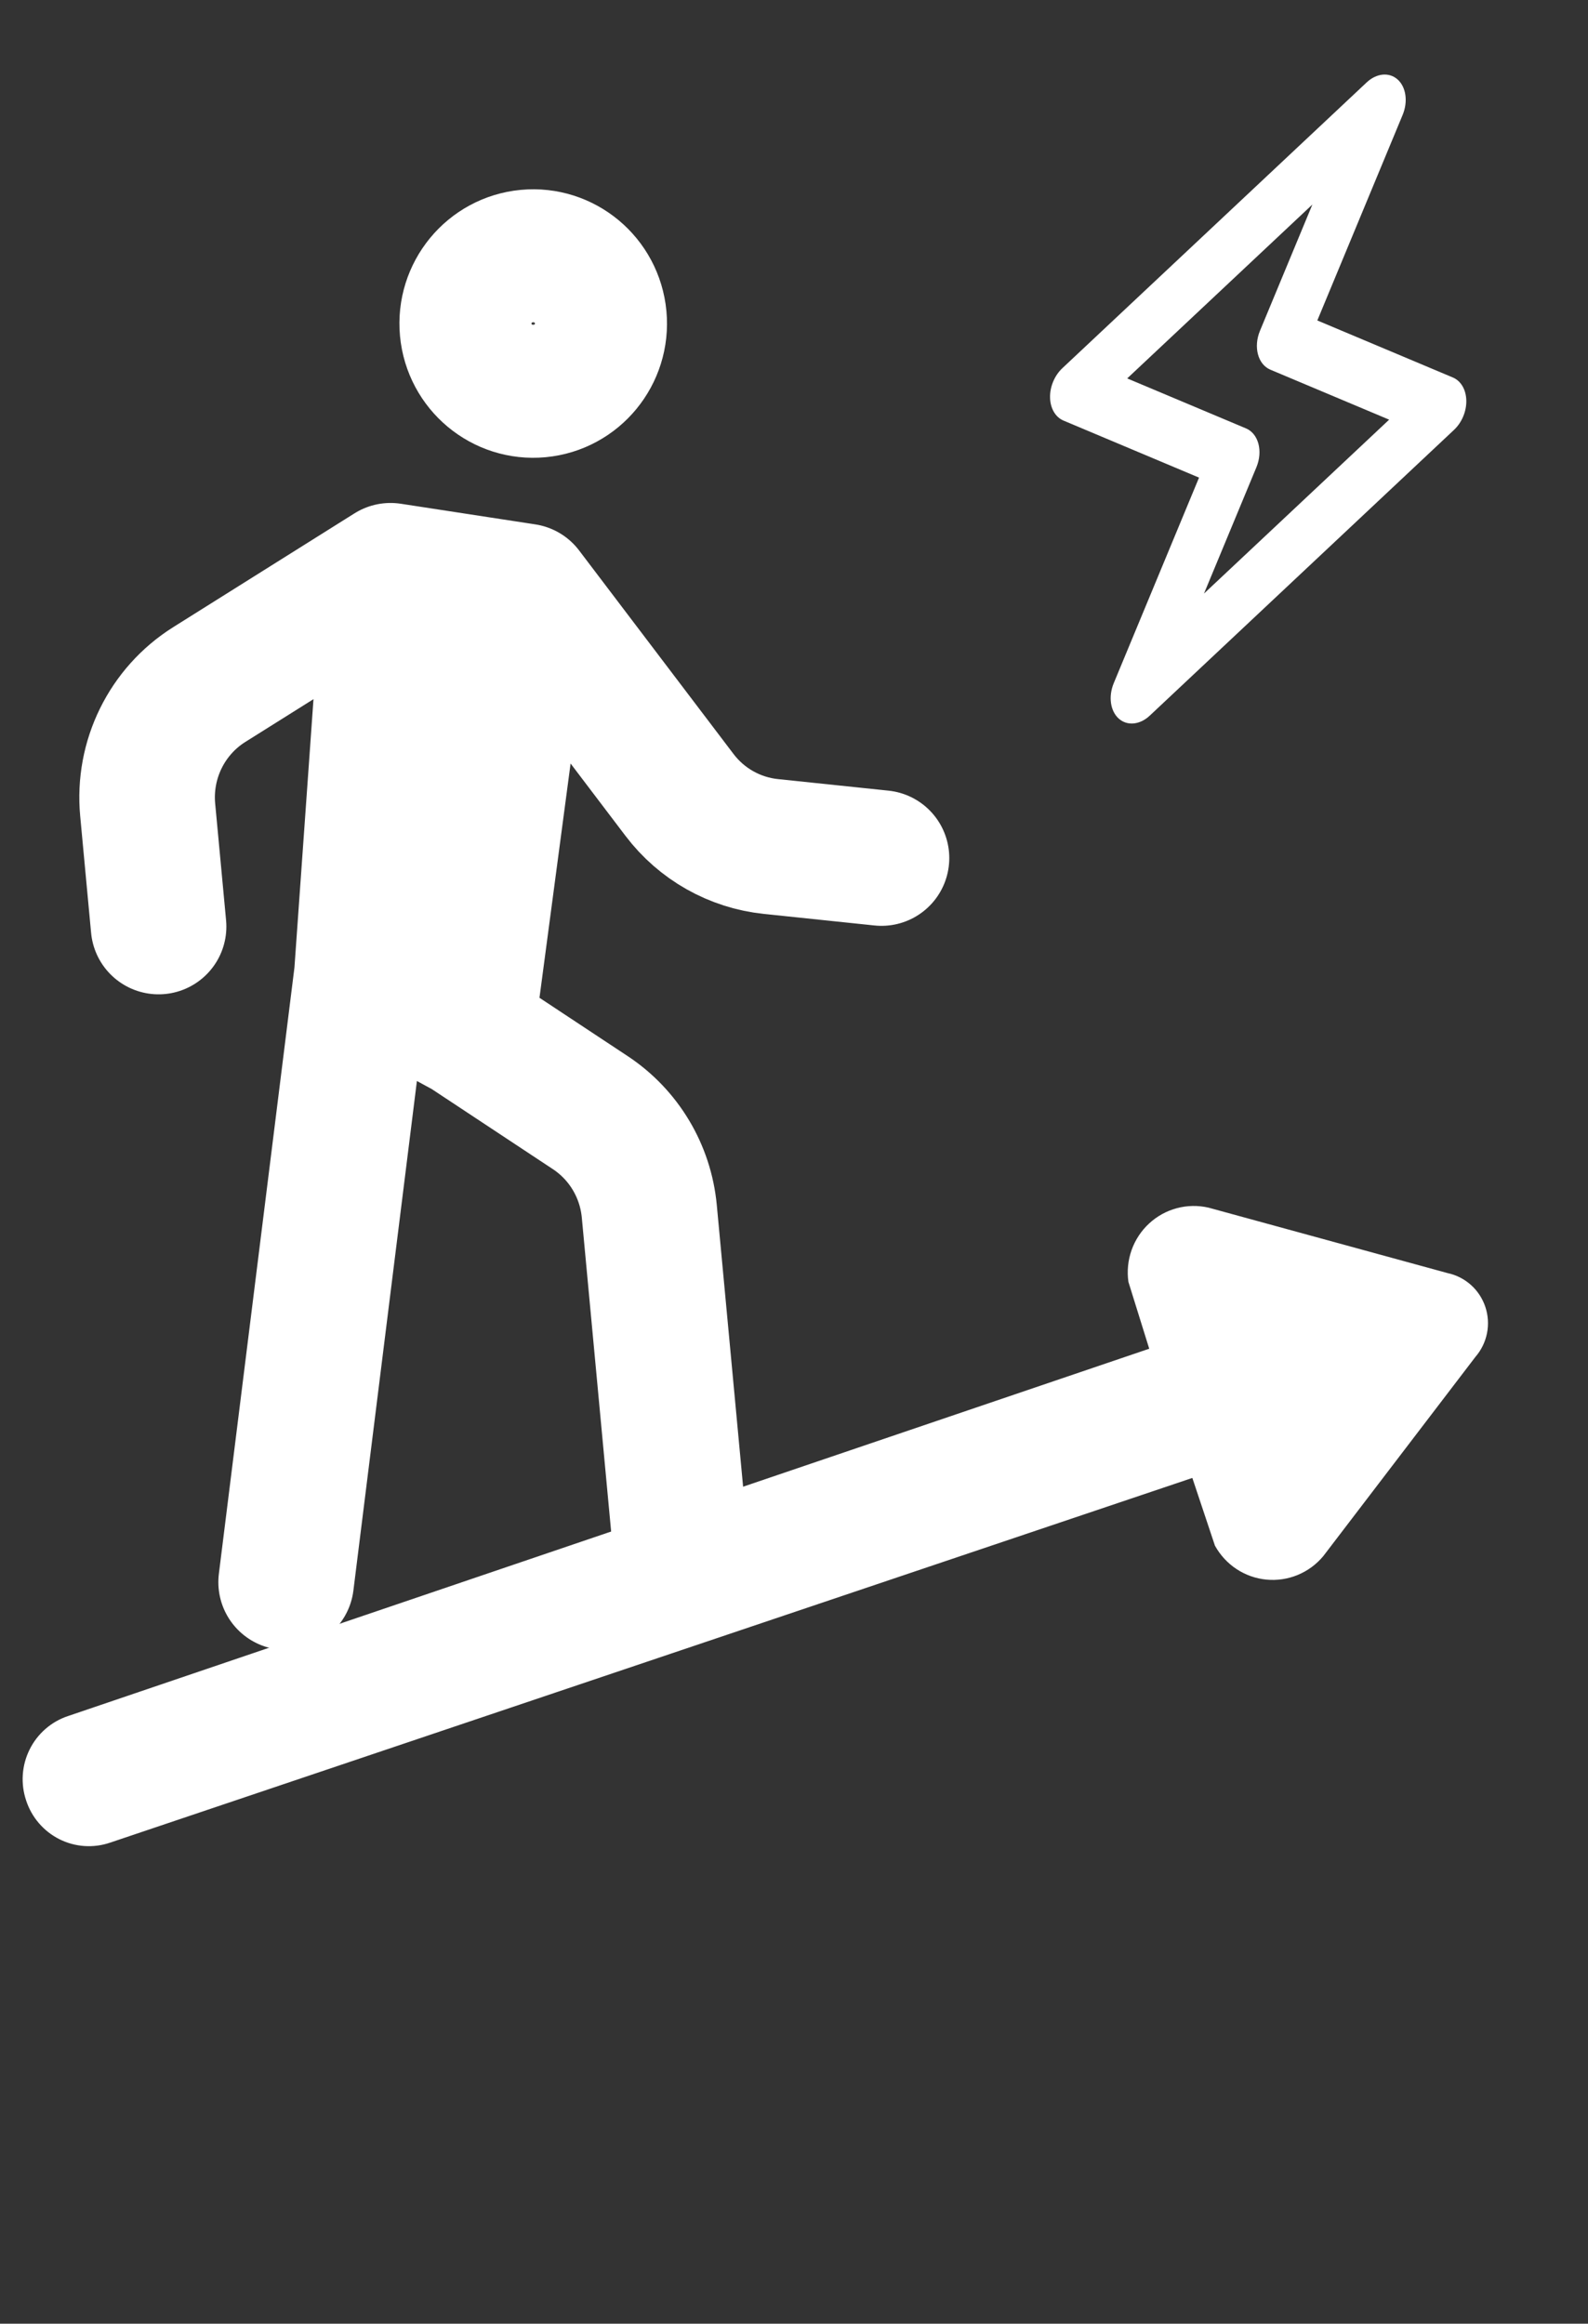 <svg width="82" height="120" viewBox="0 0 82 120" fill="none" xmlns="http://www.w3.org/2000/svg">
<rect x="0" y="0" width="82" height="120" fill="#333333" stroke="none"/>
<path fill-rule="evenodd" clip-rule="evenodd" d="M72.173 4.108C72.608 4.501 72.712 5.25 72.428 5.935L68.023 16.549L75.021 19.494C75.439 19.67 75.704 20.123 75.716 20.681C75.729 21.239 75.487 21.818 75.082 22.199L59.368 36.959C58.856 37.438 58.2 37.499 57.765 37.106C57.331 36.713 57.227 35.965 57.511 35.28L61.915 24.665L54.917 21.72C54.5 21.544 54.235 21.091 54.222 20.533C54.209 19.975 54.451 19.396 54.856 19.015L70.571 4.256C71.082 3.776 71.739 3.715 72.173 4.108ZM58.206 19.542L64.34 22.123C64.984 22.395 65.225 23.293 64.877 24.131L62.171 30.652L71.732 21.672L65.599 19.091C64.954 18.82 64.714 17.921 65.061 17.084L67.768 10.562L58.206 19.542Z" fill="white"/>
<path d="M35.137 79.777L33.528 62.555C33.334 60.479 32.213 58.604 30.482 57.459L24.099 53.238M24.099 53.238L27.114 30.54M24.099 53.238L18.689 50.303M27.114 30.54L20.167 29.474M27.114 30.54L35.089 41.053C36.229 42.556 37.934 43.518 39.801 43.714L45.518 44.312M18.689 50.303L20.167 29.474M18.689 50.303L14.775 81.706M20.167 29.474L10.807 35.351C8.616 36.727 7.384 39.231 7.626 41.821L8.189 47.849M30.927 16.387C31.104 18.274 29.727 19.948 27.853 20.126C25.979 20.303 24.317 18.917 24.14 17.03C23.964 15.142 25.34 13.468 27.215 13.29C29.089 13.113 30.751 14.499 30.927 16.387Z" stroke="white" stroke-width="7" stroke-linecap="round" stroke-linejoin="round"/>
<path d="M74.745 65.744L62.405 62.365C61.866 62.241 61.304 62.25 60.769 62.393C60.234 62.535 59.742 62.807 59.335 63.185C58.927 63.562 58.617 64.034 58.431 64.559C58.246 65.084 58.19 65.646 58.268 66.198L59.343 69.65L3.506 88.622C3.079 88.764 2.684 88.991 2.344 89.288C2.004 89.585 1.726 89.947 1.526 90.353C1.326 90.758 1.207 91.2 1.177 91.652C1.147 92.105 1.207 92.558 1.352 92.987C1.493 93.417 1.718 93.815 2.013 94.157C2.308 94.499 2.667 94.779 3.07 94.981C3.473 95.183 3.912 95.302 4.361 95.332C4.81 95.362 5.26 95.303 5.686 95.157L61.569 76.323L62.736 79.82C63.005 80.308 63.387 80.722 63.849 81.028C64.312 81.333 64.842 81.521 65.393 81.574C65.944 81.627 66.5 81.544 67.012 81.332C67.524 81.121 67.977 80.787 68.332 80.359L76.188 70.07C76.49 69.722 76.695 69.301 76.785 68.848C76.874 68.396 76.845 67.927 76.699 67.49C76.553 67.052 76.296 66.661 75.953 66.355C75.61 66.049 75.194 65.838 74.745 65.744Z" fill="white"/>
</svg>
